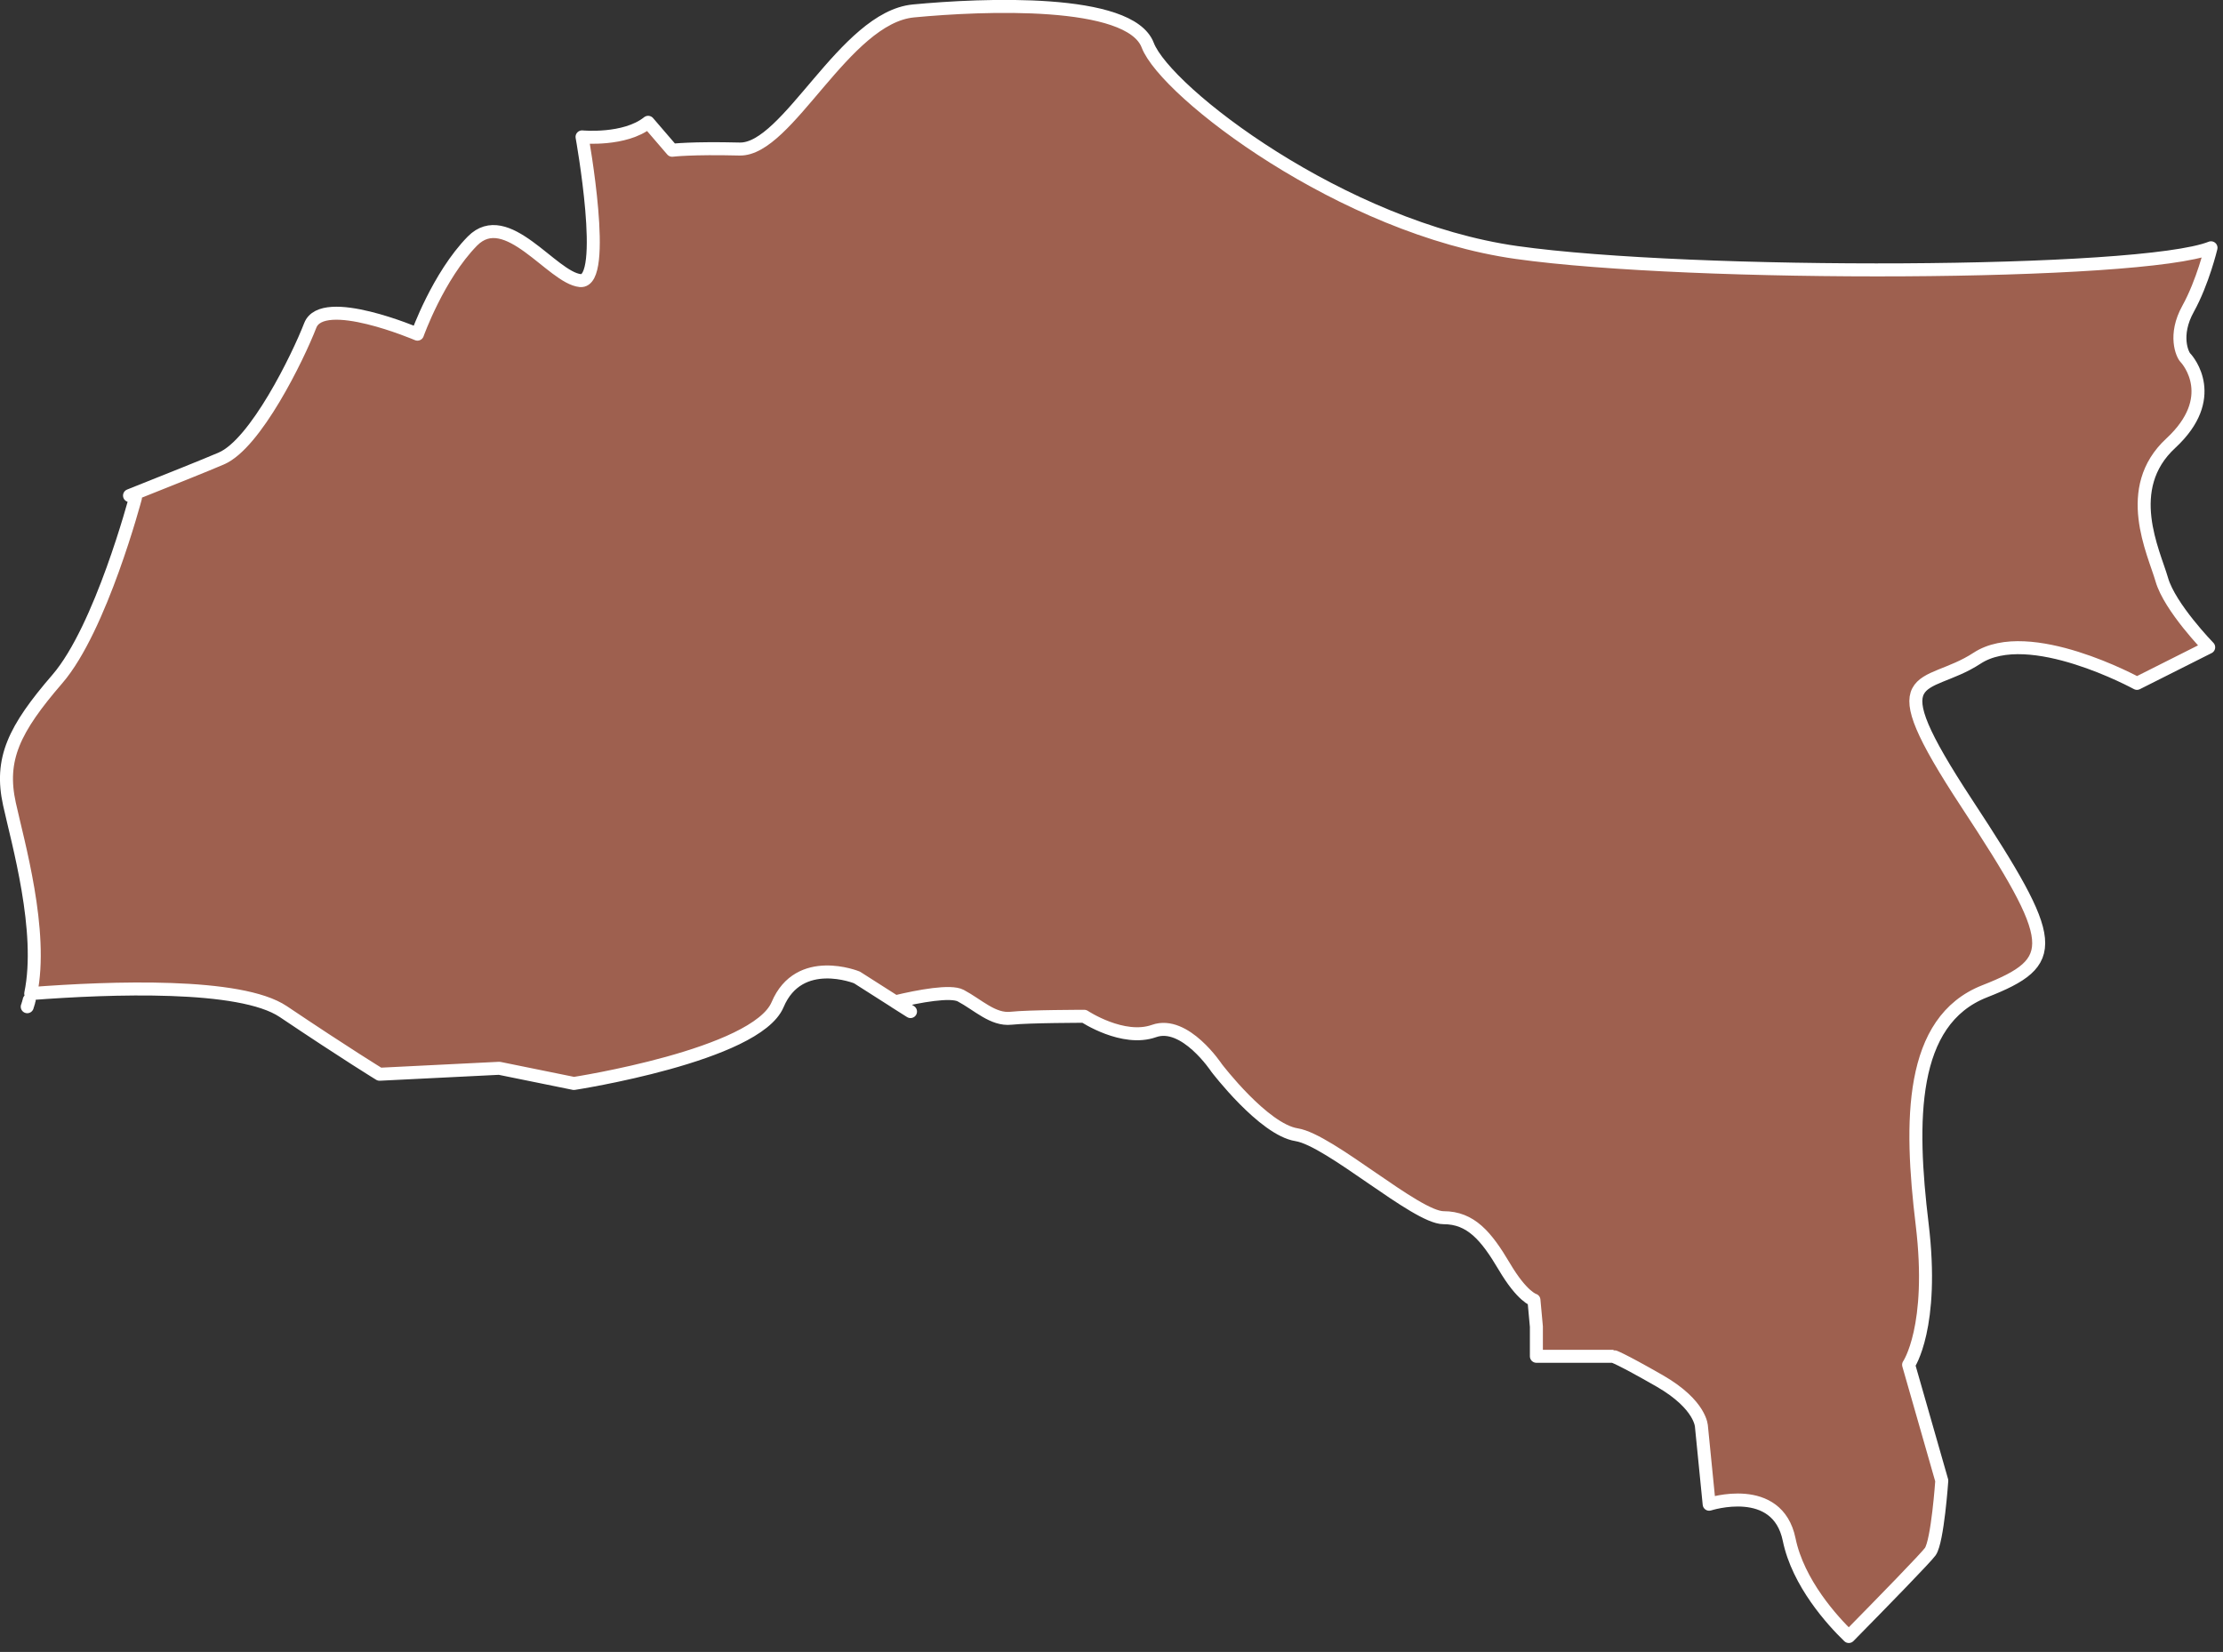 <?xml version="1.0" encoding="UTF-8" standalone="no"?>
<!DOCTYPE svg PUBLIC "-//W3C//DTD SVG 1.1//EN" "http://www.w3.org/Graphics/SVG/1.1/DTD/svg11.dtd">
<svg width="100%" height="100%" viewBox="0 0 183 136" version="1.1" xmlns="http://www.w3.org/2000/svg" xmlns:xlink="http://www.w3.org/1999/xlink" xml:space="preserve" style="fill-rule:evenodd;clip-rule:evenodd;stroke-linecap:round;stroke-linejoin:round;stroke-miterlimit:1.5;">
    <rect x="0" y="0" width="183" height="136" fill="#333333" stroke="none"/>
    <g id="tondong" transform="matrix(1,0,0,1,-811.217,-1049.1)">
        <path d="M886.171,1132.38L881.762,1129.57C881.762,1129.57 876.997,1127.63 875.23,1131.81C873.462,1135.99 858.464,1138.3 858.464,1138.3L852.317,1137.05L842.462,1137.54C842.462,1137.54 839.787,1135.91 834.534,1132.38C831.02,1130.02 820.397,1130.39 813.746,1130.9C814.811,1125.77 812.671,1118.39 811.994,1115.29C811.187,1111.61 812.355,1109.15 815.939,1105C819.522,1100.85 822.366,1090.09 822.366,1090.09L821.88,1089.9C824.943,1088.68 828.127,1087.41 829.427,1086.85C832.256,1085.65 835.739,1078.52 836.758,1075.89C837.777,1073.27 845.582,1076.61 845.582,1076.61C845.582,1076.61 847.281,1071.83 850.103,1068.95C852.925,1066.08 856.664,1071.97 858.986,1072.2C861.308,1072.42 859.132,1060.37 859.132,1060.37C859.132,1060.37 862.652,1060.71 864.573,1059.17L866.551,1061.47C866.551,1061.47 868.131,1061.27 872.1,1061.37C876.068,1061.47 880.734,1050.54 886.414,1050C892.094,1049.46 904.218,1048.94 905.699,1052.82C907.18,1056.69 921.724,1067.88 936.08,1069.89C950.437,1071.91 987.449,1071.8 993.23,1069.5C993.23,1069.5 992.556,1072.33 991.344,1074.52C990.132,1076.7 990.876,1078.3 991.12,1078.55C991.363,1078.79 993.947,1081.86 989.918,1085.59C985.889,1089.31 988.522,1094.54 989.179,1096.82C989.836,1099.1 993.039,1102.39 993.039,1102.39L987.135,1105.36C987.135,1105.36 978.243,1100.49 973.969,1103.29C969.695,1106.09 965.577,1103.75 973.129,1115.25C980.681,1126.75 980.816,1128.27 974.6,1130.71C968.383,1133.15 968.426,1141.4 969.45,1149.88C970.474,1158.37 968.336,1161.46 968.336,1161.46L971.067,1171C971.067,1171 970.723,1175.98 970.121,1176.84C969.775,1177.33 966.305,1180.89 963.413,1183.83C962.078,1182.54 959.242,1179.44 958.503,1175.85C957.527,1171.11 951.918,1172.94 951.918,1172.94L951.285,1166.57C951.285,1166.57 951.285,1164.77 947.851,1162.79C944.515,1160.88 944.022,1160.76 943.995,1160.76L937.694,1160.76L937.694,1158.32L937.493,1156.13C937.493,1156.13 936.532,1155.88 935.047,1153.36C933.562,1150.85 932.292,1149.35 930.048,1149.35C927.803,1149.35 920.681,1142.95 917.956,1142.52C915.232,1142.09 911.37,1137.02 911.37,1137.02C911.37,1137.02 908.77,1133.08 906.22,1133.98C903.669,1134.89 900.476,1132.77 900.476,1132.77C900.476,1132.77 895.935,1132.77 894.446,1132.93C892.956,1133.09 891.72,1131.82 890.306,1131.07C889.48,1130.63 886.906,1131.1 884.907,1131.58L886.171,1132.38ZM813.467,1131.96L813.46,1131.98L813.469,1131.95L813.467,1131.96ZM813.521,1131.79L813.52,1131.79L813.523,1131.78L813.521,1131.79ZM813.572,1131.62L813.568,1131.63L813.577,1131.6L813.572,1131.62ZM813.62,1131.44L813.615,1131.45L813.622,1131.43L813.62,1131.44Z" style="fill:rgb(158,96,79);stroke:white;stroke-width:1.07px;"/>
    </g>
</svg>
